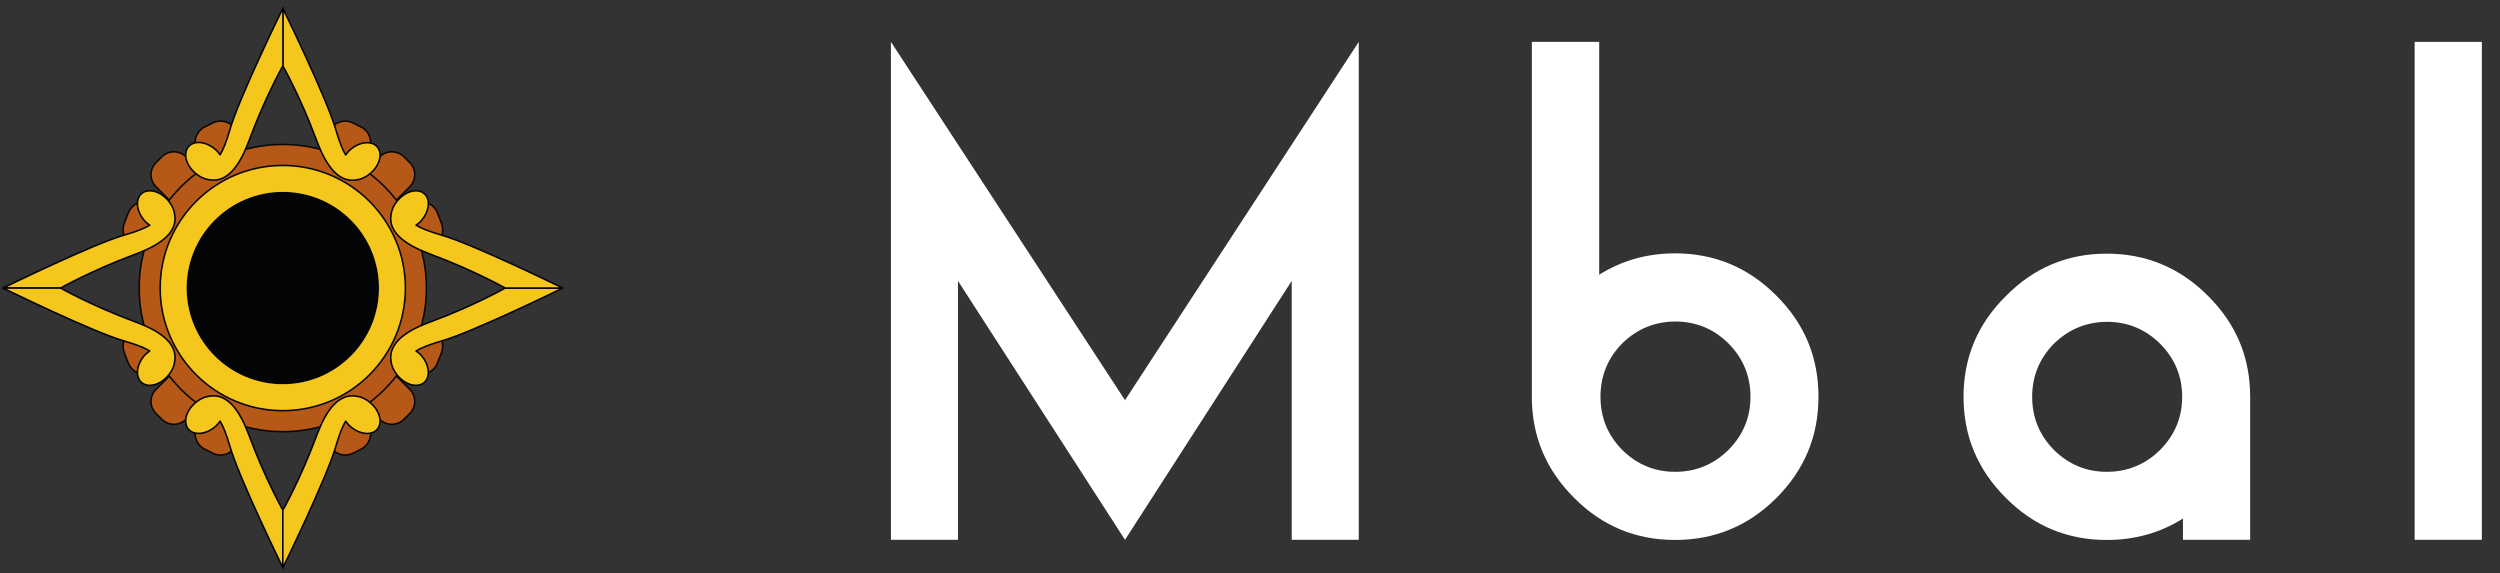 <?xml version="1.0" encoding="utf-8"?>
<!-- Generator: Adobe Illustrator 26.1.0, SVG Export Plug-In . SVG Version: 6.00 Build 0)  -->
<svg version="1.1" id="Capa_1" xmlns="http://www.w3.org/2000/svg" xmlns:xlink="http://www.w3.org/1999/xlink" x="0px" y="0px"
	 viewBox="0 0 157 36" style="enable-background:new 0 0 157 36;" xml:space="preserve">
<rect x="0" y="0" width="157" height="36" fill="#333333" stroke="none"/>
<style type="text/css">
	.st0{fill:#B65818;stroke:#080806;stroke-width:0.1;stroke-miterlimit:10;}
	.st1{fill:#030405;}
	.st2{fill:#F5C71C;}
	.st3{fill:#F5C71C;stroke:#04040A;stroke-width:0.1;stroke-linecap:round;stroke-linejoin:round;stroke-miterlimit:10;}
	.st4{fill:#FFFFFF;}
</style>
<g>
	<g>
		<g>
			<g>
				<g>
					<path class="st0" d="M12.49,25.52l-0.82,0.82c-0.41,0.41-1.08,0.41-1.5,0l-0.38-0.38c-0.41-0.41-0.41-1.08,0-1.5l0.82-0.82
						c0.41-0.41,1.08-0.41,1.5,0l0.38,0.38C12.91,24.44,12.91,25.11,12.49,25.52z"/>
				</g>
				<g>
					<path class="st0" d="M10.11,23.22l-0.56,0.22c-0.6,0.23-1.27-0.06-1.5-0.66l-0.24-0.62c-0.23-0.6,0.06-1.27,0.66-1.5l0.56-0.22
						c0.6-0.23,1.27,0.06,1.5,0.66l0.24,0.62C11,22.32,10.71,22.99,10.11,23.22z"/>
				</g>
				<g>
					<path class="st0" d="M15.32,27l-0.49,0.97c-0.27,0.54-0.93,0.76-1.47,0.49l-0.5-0.25c-0.54-0.27-0.76-0.93-0.49-1.47l0.49-0.97
						c0.27-0.54,0.93-0.76,1.47-0.49l0.5,0.25C15.37,25.8,15.59,26.46,15.32,27z"/>
				</g>
			</g>
			<g>
				<g>
					<path class="st0" d="M23.04,25.52l0.82,0.82c0.41,0.41,1.08,0.41,1.5,0l0.38-0.38c0.41-0.41,0.41-1.08,0-1.5l-0.82-0.82
						c-0.41-0.41-1.08-0.41-1.5,0l-0.38,0.38C22.62,24.44,22.62,25.11,23.04,25.52z"/>
				</g>
				<g>
					<path class="st0" d="M25.42,23.22l0.56,0.22c0.6,0.23,1.27-0.06,1.5-0.66l0.24-0.62c0.23-0.6-0.06-1.27-0.66-1.5l-0.56-0.22
						c-0.6-0.23-1.27,0.06-1.5,0.66l-0.24,0.62C24.53,22.32,24.82,22.99,25.42,23.22z"/>
				</g>
				<g>
					<path class="st0" d="M20.21,27l0.49,0.97c0.27,0.54,0.93,0.76,1.47,0.49l0.5-0.25c0.54-0.27,0.76-0.93,0.49-1.47l-0.49-0.97
						c-0.27-0.54-0.93-0.76-1.47-0.49l-0.5,0.25C20.16,25.8,19.94,26.46,20.21,27z"/>
				</g>
			</g>
			<g>
				<g>
					<path class="st0" d="M12.49,10.66l-0.82-0.82c-0.41-0.41-1.08-0.41-1.5,0l-0.38,0.38c-0.41,0.41-0.41,1.08,0,1.5l0.82,0.82
						c0.41,0.41,1.08,0.41,1.5,0l0.38-0.38C12.91,11.74,12.91,11.07,12.49,10.66z"/>
				</g>
				<g>
					<path class="st0" d="M10.11,12.95l-0.56-0.22c-0.6-0.23-1.27,0.06-1.5,0.66l-0.24,0.62c-0.23,0.6,0.06,1.27,0.66,1.5l0.56,0.22
						c0.6,0.23,1.27-0.06,1.5-0.66l0.24-0.62C11,13.86,10.71,13.19,10.11,12.95z"/>
				</g>
				<g>
					<path class="st0" d="M15.32,9.18l-0.49-0.97c-0.27-0.54-0.93-0.76-1.47-0.49l-0.5,0.25c-0.54,0.27-0.76,0.93-0.49,1.47
						l0.49,0.97c0.27,0.54,0.93,0.76,1.47,0.49l0.5-0.25C15.37,10.38,15.59,9.72,15.32,9.18z"/>
				</g>
			</g>
			<g>
				<g>
					<path class="st0" d="M23.04,10.66l0.82-0.82c0.41-0.41,1.08-0.41,1.5,0l0.38,0.38c0.41,0.41,0.41,1.08,0,1.5l-0.82,0.82
						c-0.41,0.41-1.08,0.41-1.5,0l-0.38-0.38C22.62,11.74,22.62,11.07,23.04,10.66z"/>
				</g>
				<g>
					<path class="st0" d="M25.42,12.95l0.56-0.22c0.6-0.23,1.27,0.06,1.5,0.66l0.24,0.62c0.23,0.6-0.06,1.27-0.66,1.5l-0.56,0.22
						c-0.6,0.23-1.27-0.06-1.5-0.66l-0.24-0.62C24.53,13.86,24.82,13.19,25.42,12.95z"/>
				</g>
				<g>
					<path class="st0" d="M20.21,9.18l0.49-0.97c0.27-0.54,0.93-0.76,1.47-0.49l0.5,0.25c0.54,0.27,0.76,0.93,0.49,1.47l-0.49,0.97
						c-0.27,0.54-0.93,0.76-1.47,0.49l-0.5-0.25C20.16,10.38,19.94,9.72,20.21,9.18z"/>
				</g>
			</g>
		</g>
		<g>
			<circle class="st1" cx="17.76" cy="18.09" r="6.04"/>
		</g>
		<g>
			<path class="st2" d="M17.76,10.39c-4.25,0-7.7,3.45-7.7,7.7s3.45,7.7,7.7,7.7s7.7-3.45,7.7-7.7S22.02,10.39,17.76,10.39z
				 M17.76,24.13c-3.33,0-6.04-2.7-6.04-6.04c0-3.33,2.7-6.04,6.04-6.04s6.04,2.7,6.04,6.04C23.8,21.42,21.1,24.13,17.76,24.13z"/>
		</g>
		<g>
			<path class="st0" d="M17.76,9.07c-4.98,0-9.02,4.04-9.02,9.02s4.04,9.02,9.02,9.02s9.02-4.04,9.02-9.02S22.75,9.07,17.76,9.07z
				 M17.76,25.79c-4.25,0-7.7-3.45-7.7-7.7s3.45-7.7,7.7-7.7s7.7,3.45,7.7,7.7S22.02,25.79,17.76,25.79z"/>
		</g>
	</g>
	<g>
		<g>
			<path class="st3" d="M24.55,22.63c0.03,0.27,0.11,0.6,0.45,0.99c0.5,0.57,1.23,0.75,1.64,0.4c0.4-0.35,0.33-1.1-0.17-1.68
				c-0.1-0.12-0.22-0.22-0.34-0.3c0.27-0.17,0.75-0.38,1.58-0.62c2-0.57,7.63-3.33,7.63-3.33h-3.61c0,0-1.95,1.1-4.58,2.08
				C26.31,20.48,24.37,21.2,24.55,22.63z"/>
			<path class="st3" d="M24.55,13.55c0.03-0.27,0.11-0.6,0.45-0.99c0.5-0.57,1.23-0.75,1.64-0.4s0.33,1.1-0.17,1.68
				c-0.1,0.12-0.22,0.22-0.34,0.3c0.27,0.17,0.75,0.38,1.58,0.62c2,0.57,7.63,3.33,7.63,3.33h-3.61c0,0-1.95-1.1-4.58-2.08
				C26.32,15.69,24.37,14.97,24.55,13.55z"/>
		</g>
		<g>
			<path class="st3" d="M10.98,13.55c-0.03-0.27-0.11-0.6-0.45-0.99c-0.5-0.57-1.23-0.75-1.64-0.4c-0.4,0.35-0.33,1.1,0.17,1.68
				c0.1,0.12,0.22,0.22,0.34,0.3c-0.27,0.17-0.75,0.38-1.58,0.62c-2,0.57-7.63,3.33-7.63,3.33H3.8c0,0,1.95-1.1,4.58-2.08
				C9.22,15.69,11.16,14.97,10.98,13.55z"/>
			<path class="st3" d="M10.98,22.63c-0.03,0.27-0.11,0.6-0.45,0.99c-0.5,0.57-1.23,0.75-1.64,0.4c-0.4-0.35-0.33-1.1,0.17-1.68
				c0.1-0.12,0.22-0.22,0.34-0.3c-0.27-0.17-0.75-0.38-1.58-0.62c-2-0.57-7.63-3.33-7.63-3.33H3.8c0,0,1.95,1.1,4.58,2.08
				C9.21,20.48,11.16,21.2,10.98,22.63z"/>
		</g>
	</g>
	<g>
		<g>
			<path class="st3" d="M22.3,11.31c0.27-0.03,0.6-0.11,0.99-0.45c0.57-0.5,0.75-1.23,0.4-1.64c-0.35-0.4-1.1-0.33-1.68,0.17
				c-0.12,0.1-0.22,0.22-0.3,0.34c-0.17-0.27-0.38-0.75-0.62-1.58c-0.57-2-3.33-7.63-3.33-7.63v3.61c0,0,1.1,1.95,2.08,4.58
				C20.16,9.54,20.88,11.48,22.3,11.31z"/>
			<path class="st3" d="M13.23,11.3c-0.27-0.03-0.6-0.11-0.99-0.45c-0.57-0.5-0.75-1.23-0.4-1.64s1.1-0.33,1.68,0.17
				c0.12,0.1,0.22,0.22,0.3,0.34c0.17-0.27,0.38-0.75,0.62-1.58c0.57-2,3.33-7.63,3.33-7.63v3.61c0,0-1.1,1.95-2.08,4.58
				C15.37,9.54,14.65,11.48,13.23,11.3z"/>
		</g>
		<g>
			<path class="st3" d="M13.23,24.87c-0.27,0.03-0.6,0.11-0.99,0.45c-0.57,0.5-0.75,1.23-0.4,1.64c0.35,0.4,1.1,0.33,1.68-0.17
				c0.12-0.1,0.22-0.22,0.3-0.34c0.17,0.27,0.38,0.75,0.62,1.58c0.57,2,3.33,7.63,3.33,7.63v-3.61c0,0-1.1-1.95-2.08-4.58
				C15.37,26.64,14.65,24.69,13.23,24.87z"/>
			<path class="st3" d="M22.3,24.87c0.27,0.03,0.6,0.11,0.99,0.45c0.57,0.5,0.75,1.23,0.4,1.64s-1.1,0.33-1.68-0.17
				c-0.12-0.1-0.22-0.22-0.3-0.34c-0.17,0.27-0.38,0.75-0.62,1.58c-0.57,2-3.33,7.63-3.33,7.63v-3.61c0,0,1.1-1.95,2.08-4.58
				C20.16,26.64,20.88,24.7,22.3,24.87z"/>
		</g>
	</g>
</g>
<path class="st4" d="M70.65,33.9L60.16,17.64V33.9h-4.21V2.63l14.7,22.5l14.68-22.5V33.9h-4.21V17.64L70.65,33.9z"/>
<path class="st4" d="M96.21,2.63h4.22v14.62c1.43-0.89,3.01-1.34,4.76-1.34c2.49,0,4.61,0.89,6.37,2.66
	c1.76,1.75,2.64,3.86,2.64,6.35c0,2.47-0.88,4.59-2.64,6.35c-1.76,1.76-3.88,2.64-6.37,2.64c-2.47,0-4.58-0.88-6.33-2.64
	c-1.77-1.76-2.66-3.87-2.66-6.35V2.63z M101.87,21.57c-0.91,0.93-1.36,2.05-1.36,3.35c0,1.29,0.45,2.4,1.36,3.33
	c0.93,0.92,2.04,1.38,3.33,1.38c1.3,0,2.42-0.46,3.35-1.38c0.92-0.93,1.38-2.04,1.38-3.33c0-1.3-0.46-2.42-1.38-3.35
	c-0.93-0.92-2.05-1.38-3.35-1.38C103.91,20.2,102.8,20.66,101.87,21.57z"/>
<path class="st4" d="M137.08,32.57c-1.41,0.89-3.01,1.34-4.78,1.34c-2.47,0-4.58-0.88-6.33-2.64c-1.77-1.76-2.66-3.87-2.66-6.35
	s0.89-4.58,2.66-6.33c1.75-1.77,3.85-2.66,6.33-2.66c2.49,0,4.61,0.89,6.37,2.66c1.76,1.75,2.64,3.85,2.64,6.33v8.98h-4.22V32.57z
	 M128.98,21.59c-0.91,0.93-1.36,2.04-1.36,3.33c0,1.29,0.45,2.4,1.36,3.33c0.93,0.92,2.04,1.38,3.33,1.38c1.3,0,2.42-0.46,3.35-1.38
	c0.92-0.93,1.38-2.04,1.38-3.33c0-1.29-0.46-2.4-1.38-3.33c-0.93-0.92-2.05-1.38-3.35-1.38C131.02,20.22,129.91,20.68,128.98,21.59z
	"/>
<path class="st4" d="M155.86,33.9h-4.22V2.63h4.22V33.9z"/>
</svg>
